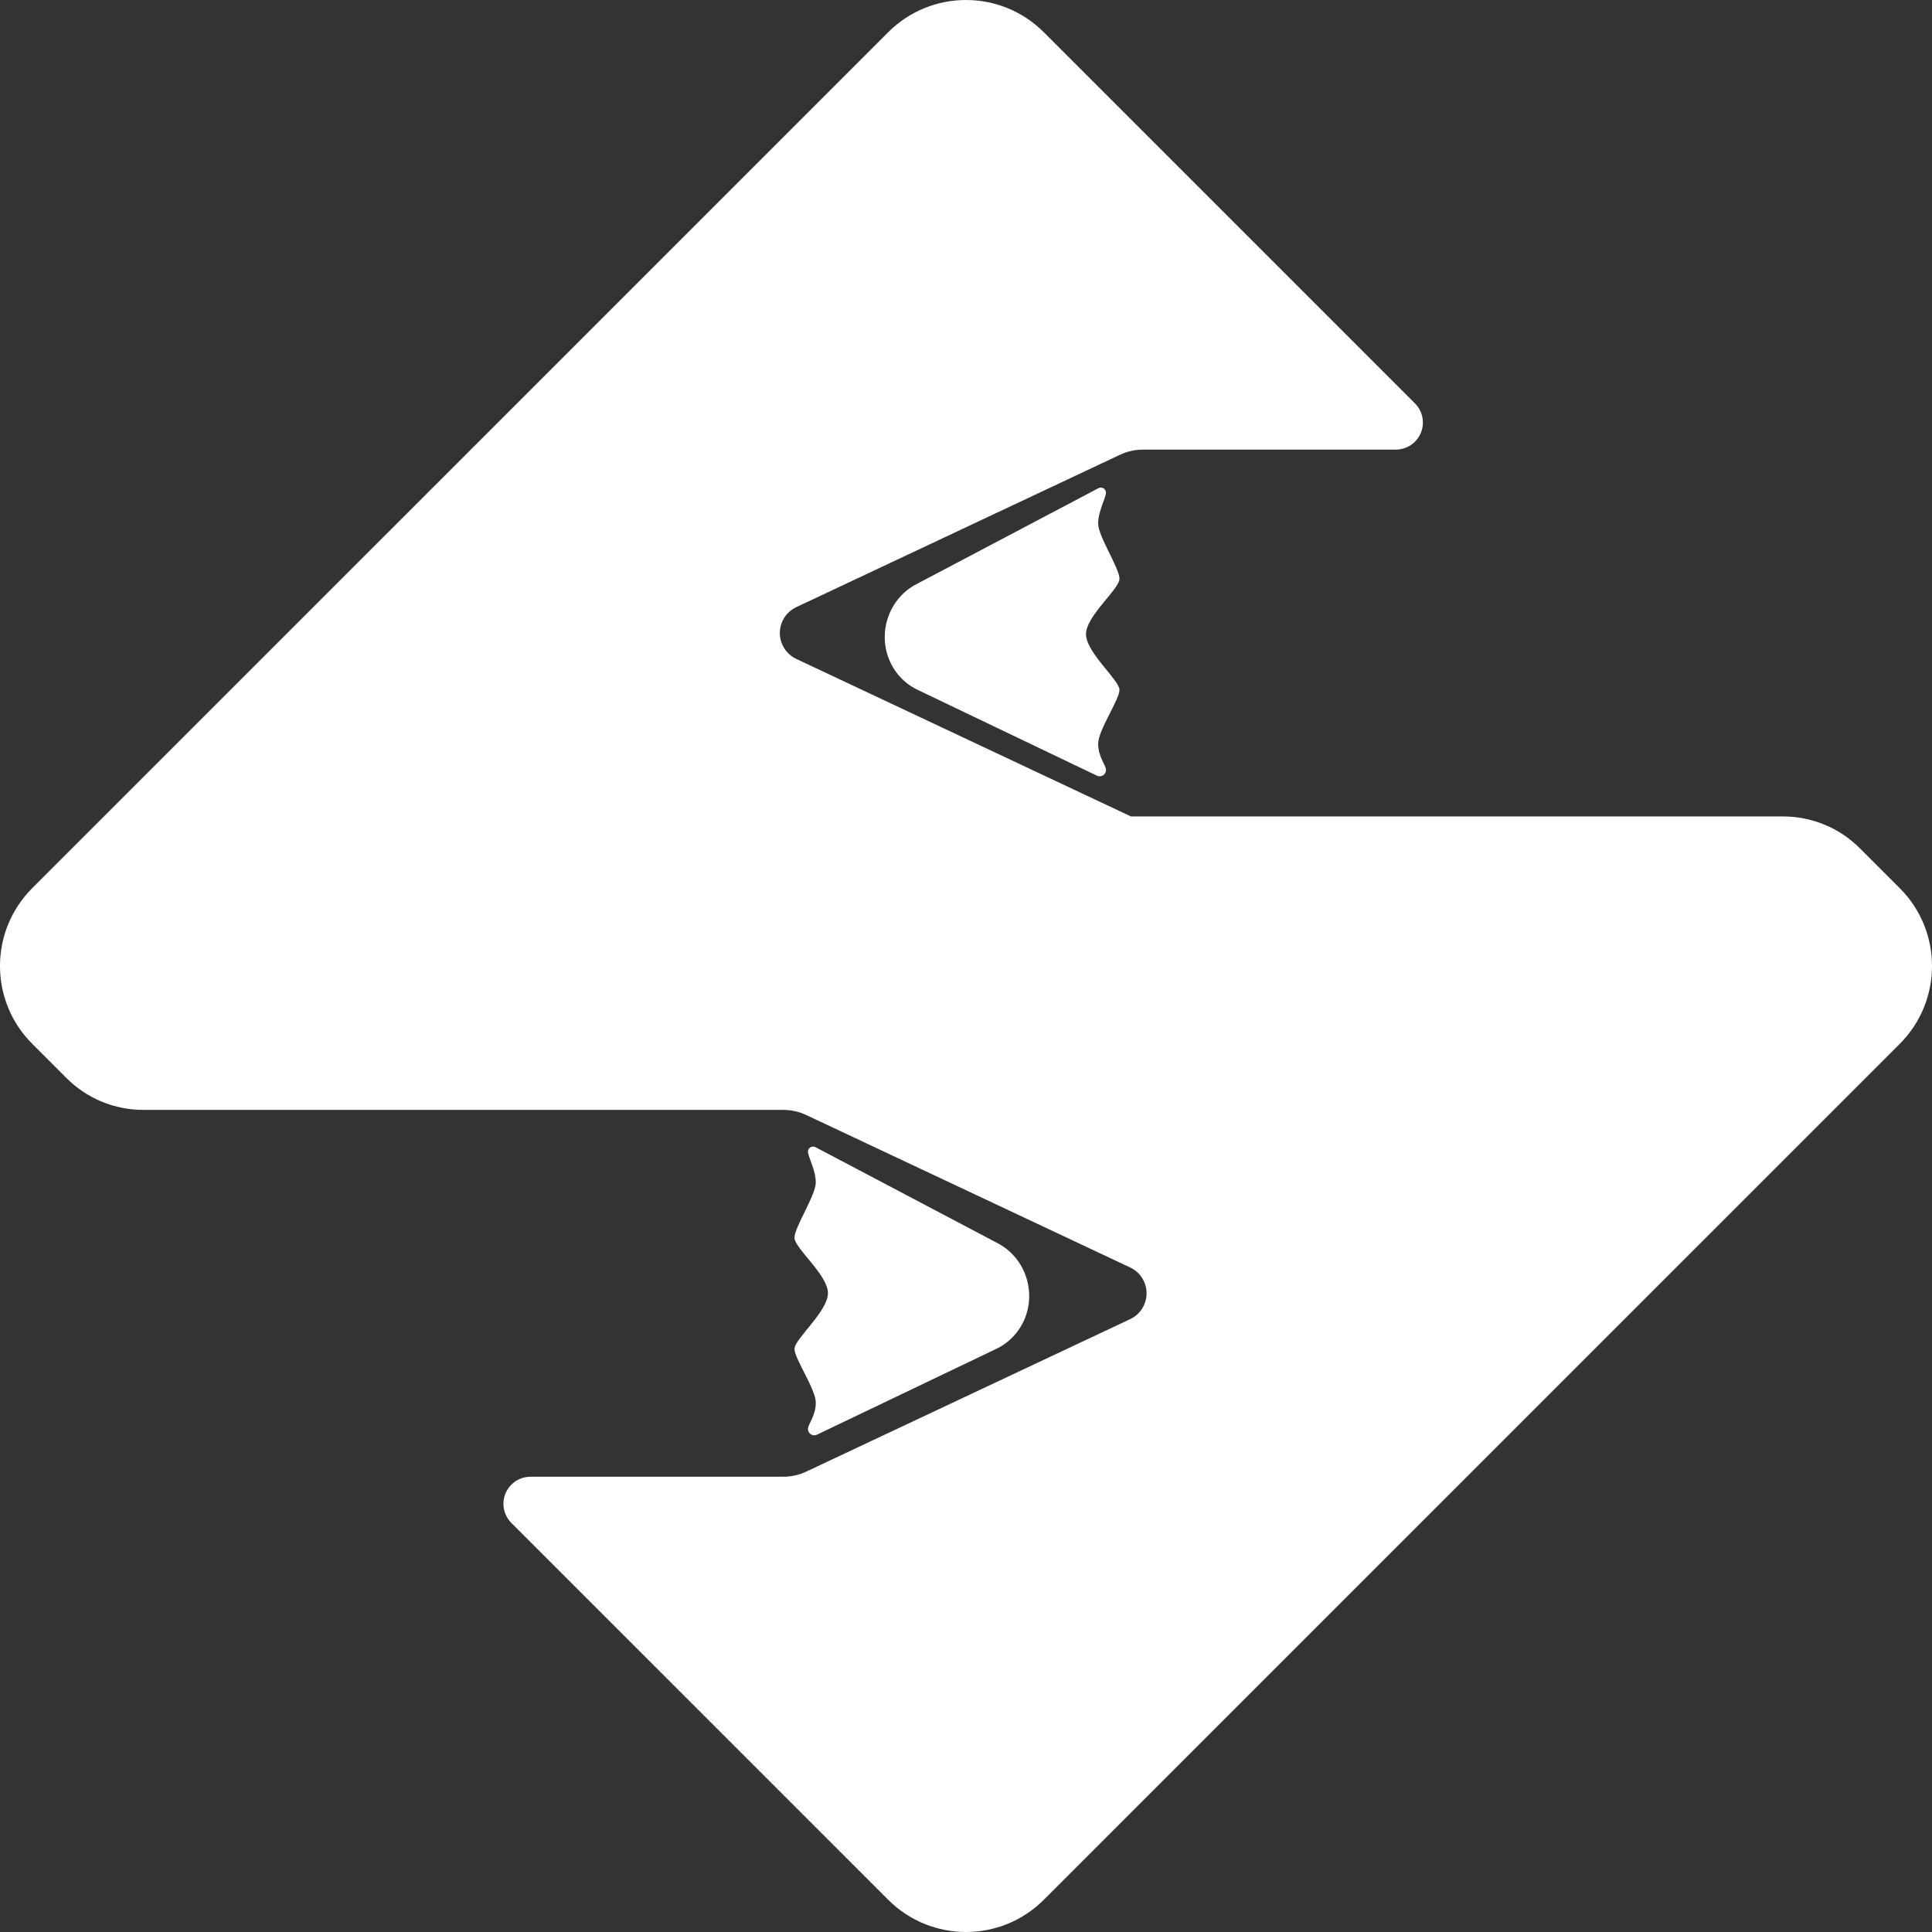 <?xml version="1.0" encoding="UTF-8" standalone="no"?>
<svg version="1.1" width="143" height="143" viewBox="0 0 143 143" xmlns="http://www.w3.org/2000/svg" xmlns:svg="http://www.w3.org/2000/svg" fill="#ffffff">
<rect x="0" y="0" width="143" height="143" fill="#333333" stroke="none"/>
<path d="m 137.653,62.779 2.962,2.962 c 3.181,3.181 3.181,8.338 0,11.519 L 77.26,140.614 c -3.181,3.181 -8.338,3.181 -11.519,0 L 37.85,112.724 c -0.783,-0.783 -0.783,-2.052 0,-2.835 0.376,-0.376 0.886,-0.587 1.418,-0.587 l 18.708,2e-5 c 0.59,0 1.173,-0.13 1.707,-0.382 L 83.649,97.639 c 0.445,-0.209 0.803,-0.566 1.013,-1.009 0.501,-1.057 0.047,-2.318 -1.013,-2.817 L 59.682,82.533 c -0.534,-0.251 -1.117,-0.382 -1.707,-0.382 l -47.377,-2.2e-5 c -2.127,-2e-6 -4.166,-0.845 -5.67,-2.349 l -2.543,-2.543 c -3.181,-3.181 -3.181,-8.338 0,-11.519 L 65.74,2.386 c 3.181,-3.181 8.338,-3.181 11.519,0 L 104.731,29.857 c 0.783,0.783 0.783,2.052 0,2.835 -0.376,0.376 -0.886,0.587 -1.418,0.587 L 84.606,33.279 c -0.59,0 -1.173,0.13 -1.707,0.382 L 58.935,44.94 c -0.445,0.21 -0.804,0.568 -1.013,1.013 -0.498,1.057 -0.044,2.318 1.013,2.816 l 24.774,11.661 48.273,-6e-6 c 2.127,-10e-7 4.166,0.845 5.67,2.349 z M 67.901,43.2 81.303,36.133 c 0.054,-0.028 0.113,-0.043 0.174,-0.044 0.21,-0.002 0.381,0.167 0.382,0.376 0.003,0.368 -0.577,1.357 -0.577,2.29 0,0.933 1.577,3.303 1.577,4.079 0,0.776 -2.478,2.755 -2.478,4.105 0,1.351 2.478,3.397 2.478,4.124 0,0.728 -1.577,2.984 -1.577,3.978 0,0.994 0.58,1.593 0.58,1.953 0,0.07 -0.016,0.138 -0.046,0.201 -0.111,0.232 -0.389,0.33 -0.621,0.219 l -13.27,-6.351 c -1.486,-0.698 -2.44,-2.224 -2.44,-3.905 0,-1.687 0.938,-3.225 2.415,-3.959 z m 5.862,48.775 c 1.477,0.734 2.415,2.273 2.415,3.959 0,1.68 -0.954,3.206 -2.44,3.905 l -13.27,6.351 c -0.232,0.111 -0.51,0.013 -0.621,-0.219 -0.03,-0.063 -0.046,-0.131 -0.046,-0.201 0,-0.36 0.58,-0.959 0.58,-1.953 0,-0.994 -1.577,-3.25 -1.577,-3.978 0,-0.728 2.478,-2.773 2.478,-4.124 0,-1.351 -2.478,-3.33 -2.478,-4.105 0,-0.776 1.577,-3.146 1.577,-4.079 0,-0.933 -0.58,-1.922 -0.577,-2.29 0.002,-0.21 0.173,-0.378 0.382,-0.376 0.061,4.87e-4 0.12,0.015 0.174,0.044 z" />
</svg>
